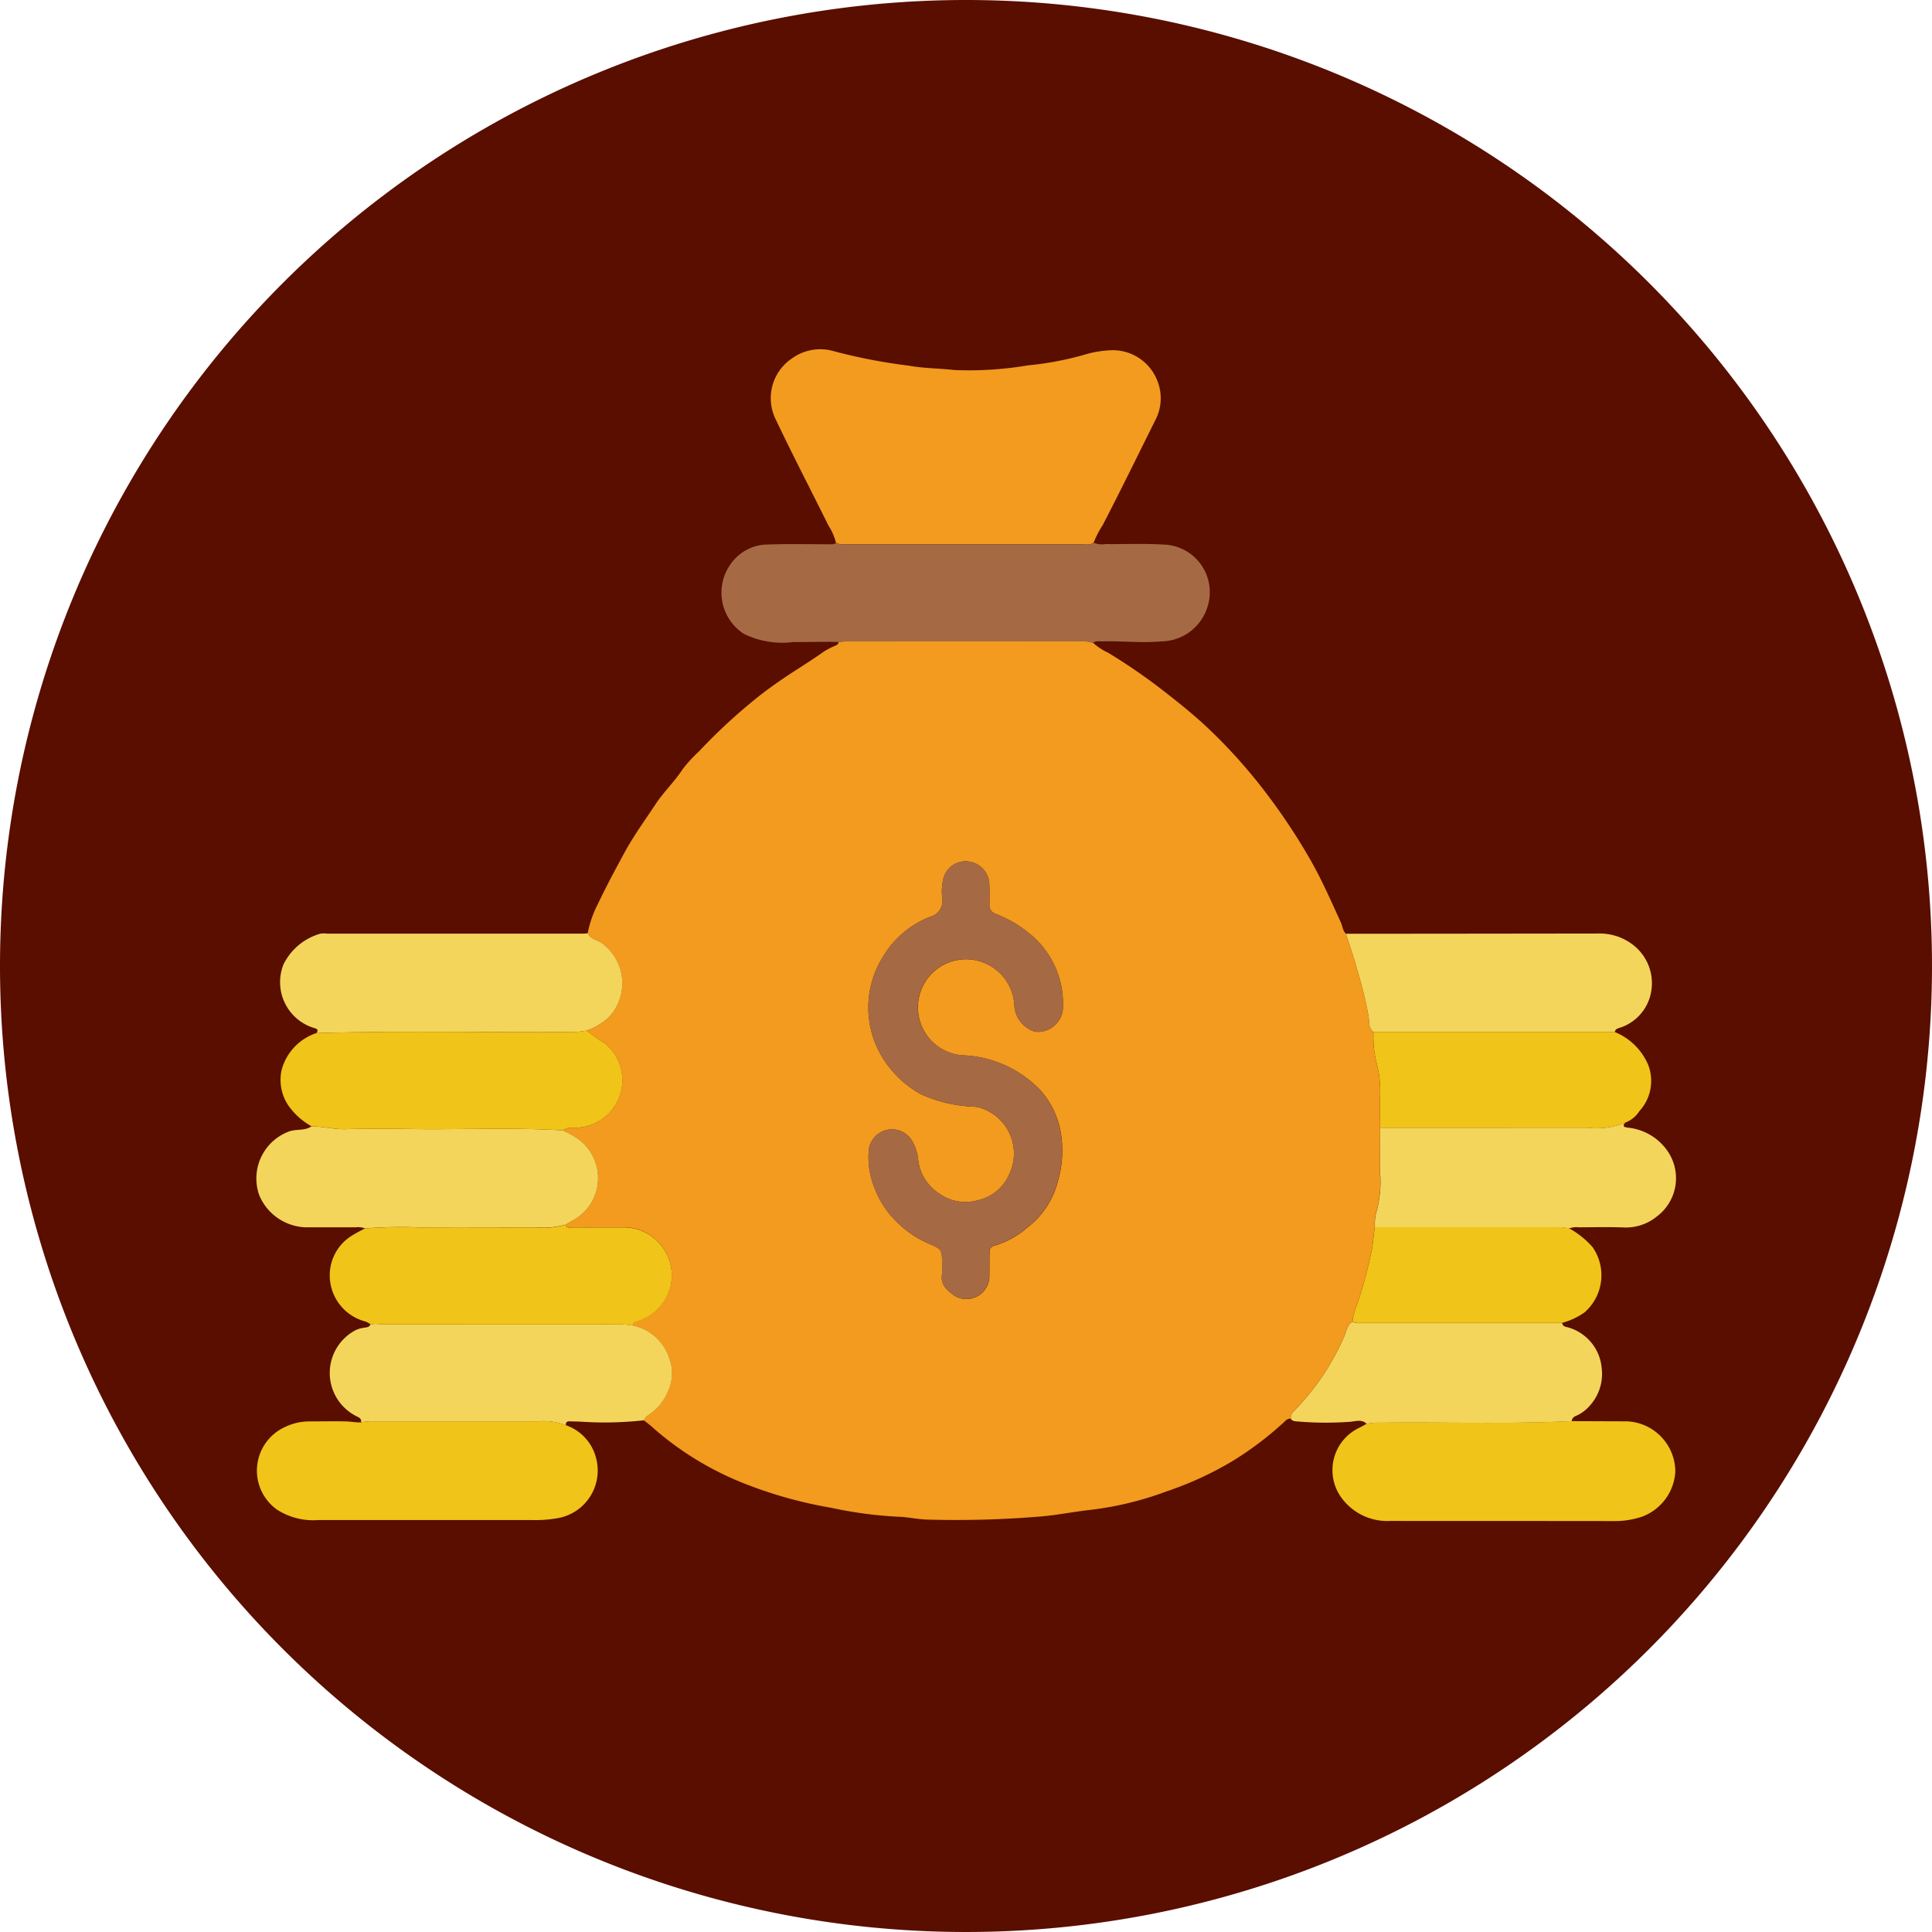 <svg xmlns="http://www.w3.org/2000/svg" xmlns:xlink="http://www.w3.org/1999/xlink" width="125" height="125" viewBox="0 0 125 125">
  <defs>
    <clipPath id="clip-path">
      <rect id="Rectángulo_377796" data-name="Rectángulo 377796" width="91.906" height="75.826" fill="none"/>
    </clipPath>
  </defs>
  <g id="Grupo_1072964" data-name="Grupo 1072964" transform="translate(-738 -2146)">
    <path id="Trazado_608386" data-name="Trazado 608386" d="M62.5,0A62.5,62.5,0,1,1,0,62.5,62.5,62.5,0,0,1,62.5,0Z" transform="translate(738 2146)" fill="#590e00"/>
    <g id="Grupo_1072971" data-name="Grupo 1072971" transform="translate(754.547 2168.587)">
      <g id="Grupo_1072970" data-name="Grupo 1072970" clip-path="url(#clip-path)">
        <path id="Trazado_819475" data-name="Trazado 819475" d="M92.728,55.645a3.807,3.807,0,0,0,.973.644,37.609,37.609,0,0,1,3.5,2.4c1,.78,2,1.568,2.919,2.437a34.117,34.117,0,0,1,3.8,4.233,39.53,39.53,0,0,1,2.925,4.419c.723,1.279,1.306,2.621,1.917,3.951.114.247.12.542.331.746.245.774.527,1.538.726,2.324a25.752,25.752,0,0,1,.745,3.063c.041.326-.022.722.312.969a6.87,6.87,0,0,0,.186,1.96,7.108,7.108,0,0,1,.243,2.121c-.015.7,0,1.408,0,2.113q0,1.483-.005,2.966a7.213,7.213,0,0,1-.193,2.306,2.992,2.992,0,0,0-.143,1.166c-.105.562-.112,1.134-.247,1.7a29.985,29.985,0,0,1-.879,3.235,4.425,4.425,0,0,0-.325,1.172c-.352.212-.378.623-.522.94a16.009,16.009,0,0,1-3.295,4.881.535.535,0,0,0-.169.456c-.229-.015-.355.152-.5.285a21.628,21.628,0,0,1-3.225,2.434,21.9,21.9,0,0,1-4.307,1.987,21.194,21.194,0,0,1-4.891,1.193c-1.039.114-2.065.319-3.109.42a66.468,66.468,0,0,1-7.447.214c-.659-.01-1.3-.174-1.966-.188a26.471,26.471,0,0,1-4.27-.573,28.068,28.068,0,0,1-5.707-1.6,20.112,20.112,0,0,1-5.77-3.516,6.7,6.7,0,0,0-.673-.547.658.658,0,0,1,.266-.311,3.418,3.418,0,0,0,1.314-1.607,2.716,2.716,0,0,0,.066-2.089,3.169,3.169,0,0,0-2.366-2.13c.012-.257.239-.251.4-.309a3.164,3.164,0,0,0,2.044-2.193,3.113,3.113,0,0,0-2.979-3.852c-1.128,0-2.256,0-3.384,0-.154,0-.357.077-.413-.173.12-.071.237-.148.361-.213a3.125,3.125,0,0,0,.243-5.462c-.246-.157-.514-.28-.772-.42a.84.84,0,0,1,.592-.175,3.074,3.074,0,0,0,2.129-5.437,11.759,11.759,0,0,1-1.192-.845,4.239,4.239,0,0,0,1.43-.863,3.207,3.207,0,0,0-.516-4.839c-.289-.183-.687-.225-.848-.594a6.981,6.981,0,0,1,.657-1.889c.53-1.12,1.119-2.212,1.707-3.3s1.336-2.114,2.025-3.158c.524-.794,1.218-1.448,1.742-2.247a8.836,8.836,0,0,1,1.069-1.172A36.455,36.455,0,0,1,71.3,58.96c.74-.565,1.506-1.091,2.293-1.594.581-.372,1.168-.754,1.736-1.156a5.266,5.266,0,0,1,.74-.376c.1-.051.2-.1.2-.242.2-.013.393-.036.59-.036q7.623,0,15.247-.006a2.125,2.125,0,0,1,.622.1M82.967,96h0a2.81,2.81,0,0,1,0,.508c-.127.681.337,1.045.779,1.372a1.486,1.486,0,0,0,2.282-1.242c.007-.495,0-.989.009-1.484,0-.2.026-.418.264-.477a5.813,5.813,0,0,0,2.2-1.206,5.448,5.448,0,0,0,1.963-3,7.055,7.055,0,0,0,.251-2.611,5.561,5.561,0,0,0-1.4-3.275,7.342,7.342,0,0,0-5-2.243A3.111,3.111,0,1,1,86.316,76.7a3.13,3.13,0,0,1,1.328,2.435,1.893,1.893,0,0,0,1.34,1.68,1.638,1.638,0,0,0,1.792-1.394,5.821,5.821,0,0,0-2.158-4.962,7.788,7.788,0,0,0-2.186-1.269.585.585,0,0,1-.4-.622c0-.424.009-.848-.007-1.272a1.535,1.535,0,0,0-1.311-1.49,1.477,1.477,0,0,0-1.683,1.2,3.357,3.357,0,0,0-.053,1.137,1.075,1.075,0,0,1-.8,1.244,6.086,6.086,0,0,0-3.017,2.548,6.183,6.183,0,0,0,.321,7.091,6.645,6.645,0,0,0,2.136,1.842,9.077,9.077,0,0,0,3.377.794,2.456,2.456,0,0,1,.334.043,3.1,3.1,0,0,1,1.98,4.337,2.885,2.885,0,0,1-1.995,1.666,2.916,2.916,0,0,1-2.57-.449,3.005,3.005,0,0,1-1.315-2.079,3.043,3.043,0,0,0-.391-1.284,1.509,1.509,0,0,0-2.808.541,5.218,5.218,0,0,0,.383,2.526,5.886,5.886,0,0,0,1.269,2,6.726,6.726,0,0,0,2.105,1.511c.966.416.982.38.982,1.44Z" transform="translate(-38.561 -36.649)" fill="#f29b1e"/>
        <path id="Trazado_819476" data-name="Trazado 819476" d="M102.168,12.53a3.579,3.579,0,0,0-.482-1.107c-1.13-2.283-2.307-4.543-3.4-6.842a3.1,3.1,0,0,1,.993-3.95,3.139,3.139,0,0,1,2.8-.482,36.141,36.141,0,0,0,4.823.925c.962.176,1.948.166,2.917.279a22.712,22.712,0,0,0,4.761-.3,20.3,20.3,0,0,0,3.637-.682,6.75,6.75,0,0,1,1.832-.3,3.088,3.088,0,0,1,2.908,1.965,3.034,3.034,0,0,1-.1,2.51c-1.137,2.283-2.255,4.575-3.429,6.84a6.272,6.272,0,0,0-.588,1.139c-.253.182-.541.1-.816.1q-7.621,0-15.243,0a1.013,1.013,0,0,1-.616-.1" transform="translate(-64.629 0)" fill="#f29b1e"/>
        <path id="Trazado_819477" data-name="Trazado 819477" d="M95.968,36.813a1.013,1.013,0,0,0,.616.1q7.621,0,15.243,0c.275,0,.562.08.816-.1a1.46,1.46,0,0,0,.784.083c1.228.014,2.46-.043,3.684.031a3.084,3.084,0,0,1,2.85,4.165,3.153,3.153,0,0,1-2.932,2.1c-1.277.122-2.55-.036-3.825,0-.207.005-.425-.057-.608.1a2.14,2.14,0,0,0-.622-.1q-7.624.006-15.247.006c-.2,0-.393.023-.59.036-.969-.033-1.941.012-2.906,0a5.651,5.651,0,0,1-3.22-.526,3.179,3.179,0,0,1-.85-4.528,2.95,2.95,0,0,1,2.382-1.254c1.312-.048,2.628-.017,3.942-.017.167,0,.339.036.482-.089" transform="translate(-58.429 -24.283)" fill="#a56a43"/>
        <path id="Trazado_819478" data-name="Trazado 819478" d="M220.22,203.852q1.78.007,3.561.013a3.269,3.269,0,0,1,3.138,3.26,3.309,3.309,0,0,1-2.186,2.92,5.5,5.5,0,0,1-1.741.273c-4.833-.01-9.666,0-14.5-.009a3.669,3.669,0,0,1-3.263-1.627,3.033,3.033,0,0,1,1.274-4.416c.151-.073.3-.163.443-.244a3.93,3.93,0,0,1,.922-.074c4.117-.045,8.236.1,12.352-.1" transform="translate(-135.073 -134.492)" fill="#f0c418"/>
        <path id="Trazado_819479" data-name="Trazado 819479" d="M24.516,111.084c.161.368.559.411.848.593a3.207,3.207,0,0,1,.515,4.839,4.221,4.221,0,0,1-1.43.862,5.516,5.516,0,0,1-.667.086c-5.606.055-11.213-.085-16.818.077.118-.177.084-.273-.136-.321a3.1,3.1,0,0,1-1.995-4.131,3.828,3.828,0,0,1,2.359-1.974,1.388,1.388,0,0,1,.457-.009l16.572,0c.1,0,.2-.014.3-.02" transform="translate(-3.034 -73.288)" fill="#f3d55b"/>
        <path id="Trazado_819480" data-name="Trazado 819480" d="M19.886,148.056c.258.139.526.262.772.42a3.125,3.125,0,0,1-.243,5.462c-.124.065-.241.142-.361.213a5.221,5.221,0,0,1-1.877.176c-2.524,0-5.048-.01-7.571.005a30.288,30.288,0,0,0-3.541.066,1.2,1.2,0,0,0-.58-.07c-1.086,0-2.171,0-3.257,0a3.378,3.378,0,0,1-3.005-2.084,3.246,3.246,0,0,1,1.931-4.118c.483-.172,1.017-.028,1.454-.331.732,0,1.442.2,2.182.182,1.467-.038,2.937-.027,4.405-.007,3.23.044,6.462-.116,9.691.088" transform="translate(0 -97.508)" fill="#f3d55b"/>
        <path id="Trazado_819481" data-name="Trazado 819481" d="M20.2,204.132a3.025,3.025,0,0,1,1.93,2.05,3.129,3.129,0,0,1-2.538,3.975,8.2,8.2,0,0,1-1.519.11q-6.953,0-13.906,0a4.332,4.332,0,0,1-2.66-.674,3.1,3.1,0,0,1,.5-5.339,3.611,3.611,0,0,1,1.591-.37c.791,0,1.583-.019,2.374,0,.324.01.647.076.975.062a4,4,0,0,1,.925-.066q5.257,0,10.514,0a3.945,3.945,0,0,1,1.819.253" transform="translate(-0.131 -134.506)" fill="#f0c418"/>
        <path id="Trazado_819482" data-name="Trazado 819482" d="M29.343,191.909a3.945,3.945,0,0,0-1.819-.253q-5.257.008-10.514,0a4,4,0,0,0-.925.066c.055-.27-.161-.325-.33-.416a3.131,3.131,0,0,1-.078-5.518,1.733,1.733,0,0,1,.558-.181c.166-.036.381-.009.464-.228a1.842,1.842,0,0,1,.668,0q7.435-.01,14.87-.005a7.019,7.019,0,0,1,1.431.076,3.17,3.17,0,0,1,2.366,2.13,2.716,2.716,0,0,1-.066,2.089,3.419,3.419,0,0,1-1.314,1.607.657.657,0,0,0-.266.311,22.648,22.648,0,0,1-3.914.1c-.294-.02-.59-.022-.884-.033-.173-.006-.271.06-.245.249" transform="translate(-9.277 -122.282)" fill="#f3d55b"/>
        <path id="Trazado_819483" data-name="Trazado 819483" d="M22.963,136.043c-3.229-.2-6.461-.044-9.691-.088-1.468-.02-2.938-.03-4.405.007-.74.019-1.45-.183-2.182-.182a4.593,4.593,0,0,1-1.49-1.334,2.978,2.978,0,0,1-.45-2.29,3.446,3.446,0,0,1,2.261-2.41c5.606-.161,11.212-.021,16.818-.077a5.52,5.52,0,0,0,.668-.085,11.757,11.757,0,0,0,1.192.845,3.074,3.074,0,0,1-2.129,5.437.84.84,0,0,0-.592.175" transform="translate(-3.077 -85.494)" fill="#f0c418"/>
        <path id="Trazado_819484" data-name="Trazado 819484" d="M33.674,173.006a7.017,7.017,0,0,0-1.431-.076q-7.435,0-14.87,0a1.842,1.842,0,0,0-.668,0,1.077,1.077,0,0,0-.322-.183,3.087,3.087,0,0,1-2.29-3.35,3.02,3.02,0,0,1,1.519-2.271c.238-.147.491-.27.737-.4a30.212,30.212,0,0,1,3.541-.066c2.524-.015,5.047,0,7.571,0a5.22,5.22,0,0,0,1.877-.176c.056.25.259.173.413.174,1.128.005,2.256,0,3.384,0a3.113,3.113,0,0,1,2.979,3.852,3.164,3.164,0,0,1-2.044,2.193c-.159.057-.385.052-.4.309" transform="translate(-9.285 -109.832)" fill="#f0c418"/>
        <path id="Trazado_819485" data-name="Trazado 819485" d="M212.8,153.842a2.979,2.979,0,0,1,.143-1.166,7.225,7.225,0,0,0,.193-2.306q0-1.483,0-2.966,6.695,0,13.389-.005a4.849,4.849,0,0,0,2.478-.333c-.234.253-.071.3.164.334a3.53,3.53,0,0,1,2.69,1.712,3.094,3.094,0,0,1-.839,4.049,3.16,3.16,0,0,1-2.2.691c-.944-.03-1.89-.009-2.835-.005a1.336,1.336,0,0,0-.622.075,3.341,3.341,0,0,0-.879-.077q-5.844,0-11.687,0" transform="translate(-140.387 -97.027)" fill="#f3d55b"/>
        <path id="Trazado_819486" data-name="Trazado 819486" d="M209.088,117.5c-.333-.247-.27-.643-.312-.969a25.824,25.824,0,0,0-.745-3.062c-.2-.786-.481-1.55-.726-2.324q8.2-.005,16.4-.017a3.49,3.49,0,0,1,1.988.6,3.135,3.135,0,0,1,1.354,3.2,2.981,2.981,0,0,1-2.028,2.3c-.165.048-.288.1-.323.278l-15.609,0" transform="translate(-136.77 -73.317)" fill="#f3d55b"/>
        <path id="Trazado_819487" data-name="Trazado 819487" d="M215,191.366c-4.116.2-8.235.05-12.352.1a3.93,3.93,0,0,0-.922.073c-.318-.313-.716-.157-1.062-.132a21.483,21.483,0,0,1-3.483-.026c-.141-.013-.281-.029-.359-.173a.534.534,0,0,1,.169-.456,16.021,16.021,0,0,0,3.295-4.881c.144-.318.17-.729.522-.94a.789.789,0,0,0,.448.092q6.562,0,13.123,0c.038.175.143.233.324.263a3,3,0,0,1,2.232,2.636,3.065,3.065,0,0,1-.855,2.537,2.375,2.375,0,0,1-.74.537c-.178.071-.332.158-.343.379" transform="translate(-129.854 -122.006)" fill="#f3d55b"/>
        <path id="Trazado_819488" data-name="Trazado 819488" d="M212.542,129.852l15.609,0a3.987,3.987,0,0,1,2.16,2.116,2.884,2.884,0,0,1-.571,3.009,1.829,1.829,0,0,1-.9.732,4.849,4.849,0,0,1-2.478.333q-6.695.005-13.389.005c0-.7-.016-1.408,0-2.112a7.107,7.107,0,0,0-.243-2.121,6.882,6.882,0,0,1-.187-1.96" transform="translate(-140.224 -85.669)" fill="#f0c418"/>
        <path id="Trazado_819489" data-name="Trazado 819489" d="M222.116,173.175l-13.123,0a.791.791,0,0,1-.448-.092,4.425,4.425,0,0,1,.325-1.172,29.987,29.987,0,0,0,.879-3.235c.136-.564.142-1.136.247-1.7q5.844,0,11.687,0a3.339,3.339,0,0,1,.878.077,5.521,5.521,0,0,1,1.529,1.229,3.185,3.185,0,0,1-.529,4.208,4.552,4.552,0,0,1-1.445.677" transform="translate(-137.588 -110.167)" fill="#f0c418"/>
        <path id="Trazado_819490" data-name="Trazado 819490" d="M121.256,123.623v-.085c0-1.06-.016-1.023-.982-1.44a6.726,6.726,0,0,1-2.105-1.511,5.885,5.885,0,0,1-1.269-2,5.218,5.218,0,0,1-.383-2.526,1.509,1.509,0,0,1,2.808-.541,3.043,3.043,0,0,1,.391,1.284,3.005,3.005,0,0,0,1.315,2.079,2.916,2.916,0,0,0,2.57.449,2.885,2.885,0,0,0,1.995-1.666,3.1,3.1,0,0,0-1.98-4.337,2.457,2.457,0,0,0-.334-.043,9.077,9.077,0,0,1-3.377-.794,6.644,6.644,0,0,1-2.136-1.842,6.183,6.183,0,0,1-.321-7.091,6.086,6.086,0,0,1,3.017-2.548,1.075,1.075,0,0,0,.8-1.244,3.357,3.357,0,0,1,.053-1.137,1.477,1.477,0,0,1,1.683-1.2,1.535,1.535,0,0,1,1.311,1.49c.016.424.01.848.007,1.272a.585.585,0,0,0,.4.622,7.788,7.788,0,0,1,2.186,1.269,5.821,5.821,0,0,1,2.158,4.963,1.638,1.638,0,0,1-1.792,1.394,1.893,1.893,0,0,1-1.34-1.68,3.13,3.13,0,0,0-1.328-2.435,3.111,3.111,0,1,0-2.009,5.637,7.342,7.342,0,0,1,5,2.243,5.561,5.561,0,0,1,1.4,3.275,7.055,7.055,0,0,1-.251,2.611,5.448,5.448,0,0,1-1.963,3,5.813,5.813,0,0,1-2.2,1.206c-.239.059-.261.276-.264.477-.007.495,0,.989-.008,1.484a1.486,1.486,0,0,1-2.282,1.242c-.442-.327-.906-.691-.779-1.372a2.811,2.811,0,0,0,0-.508Z" transform="translate(-76.85 -64.276)" fill="#a56a43"/>
      </g>
    </g>
  </g>
</svg>
